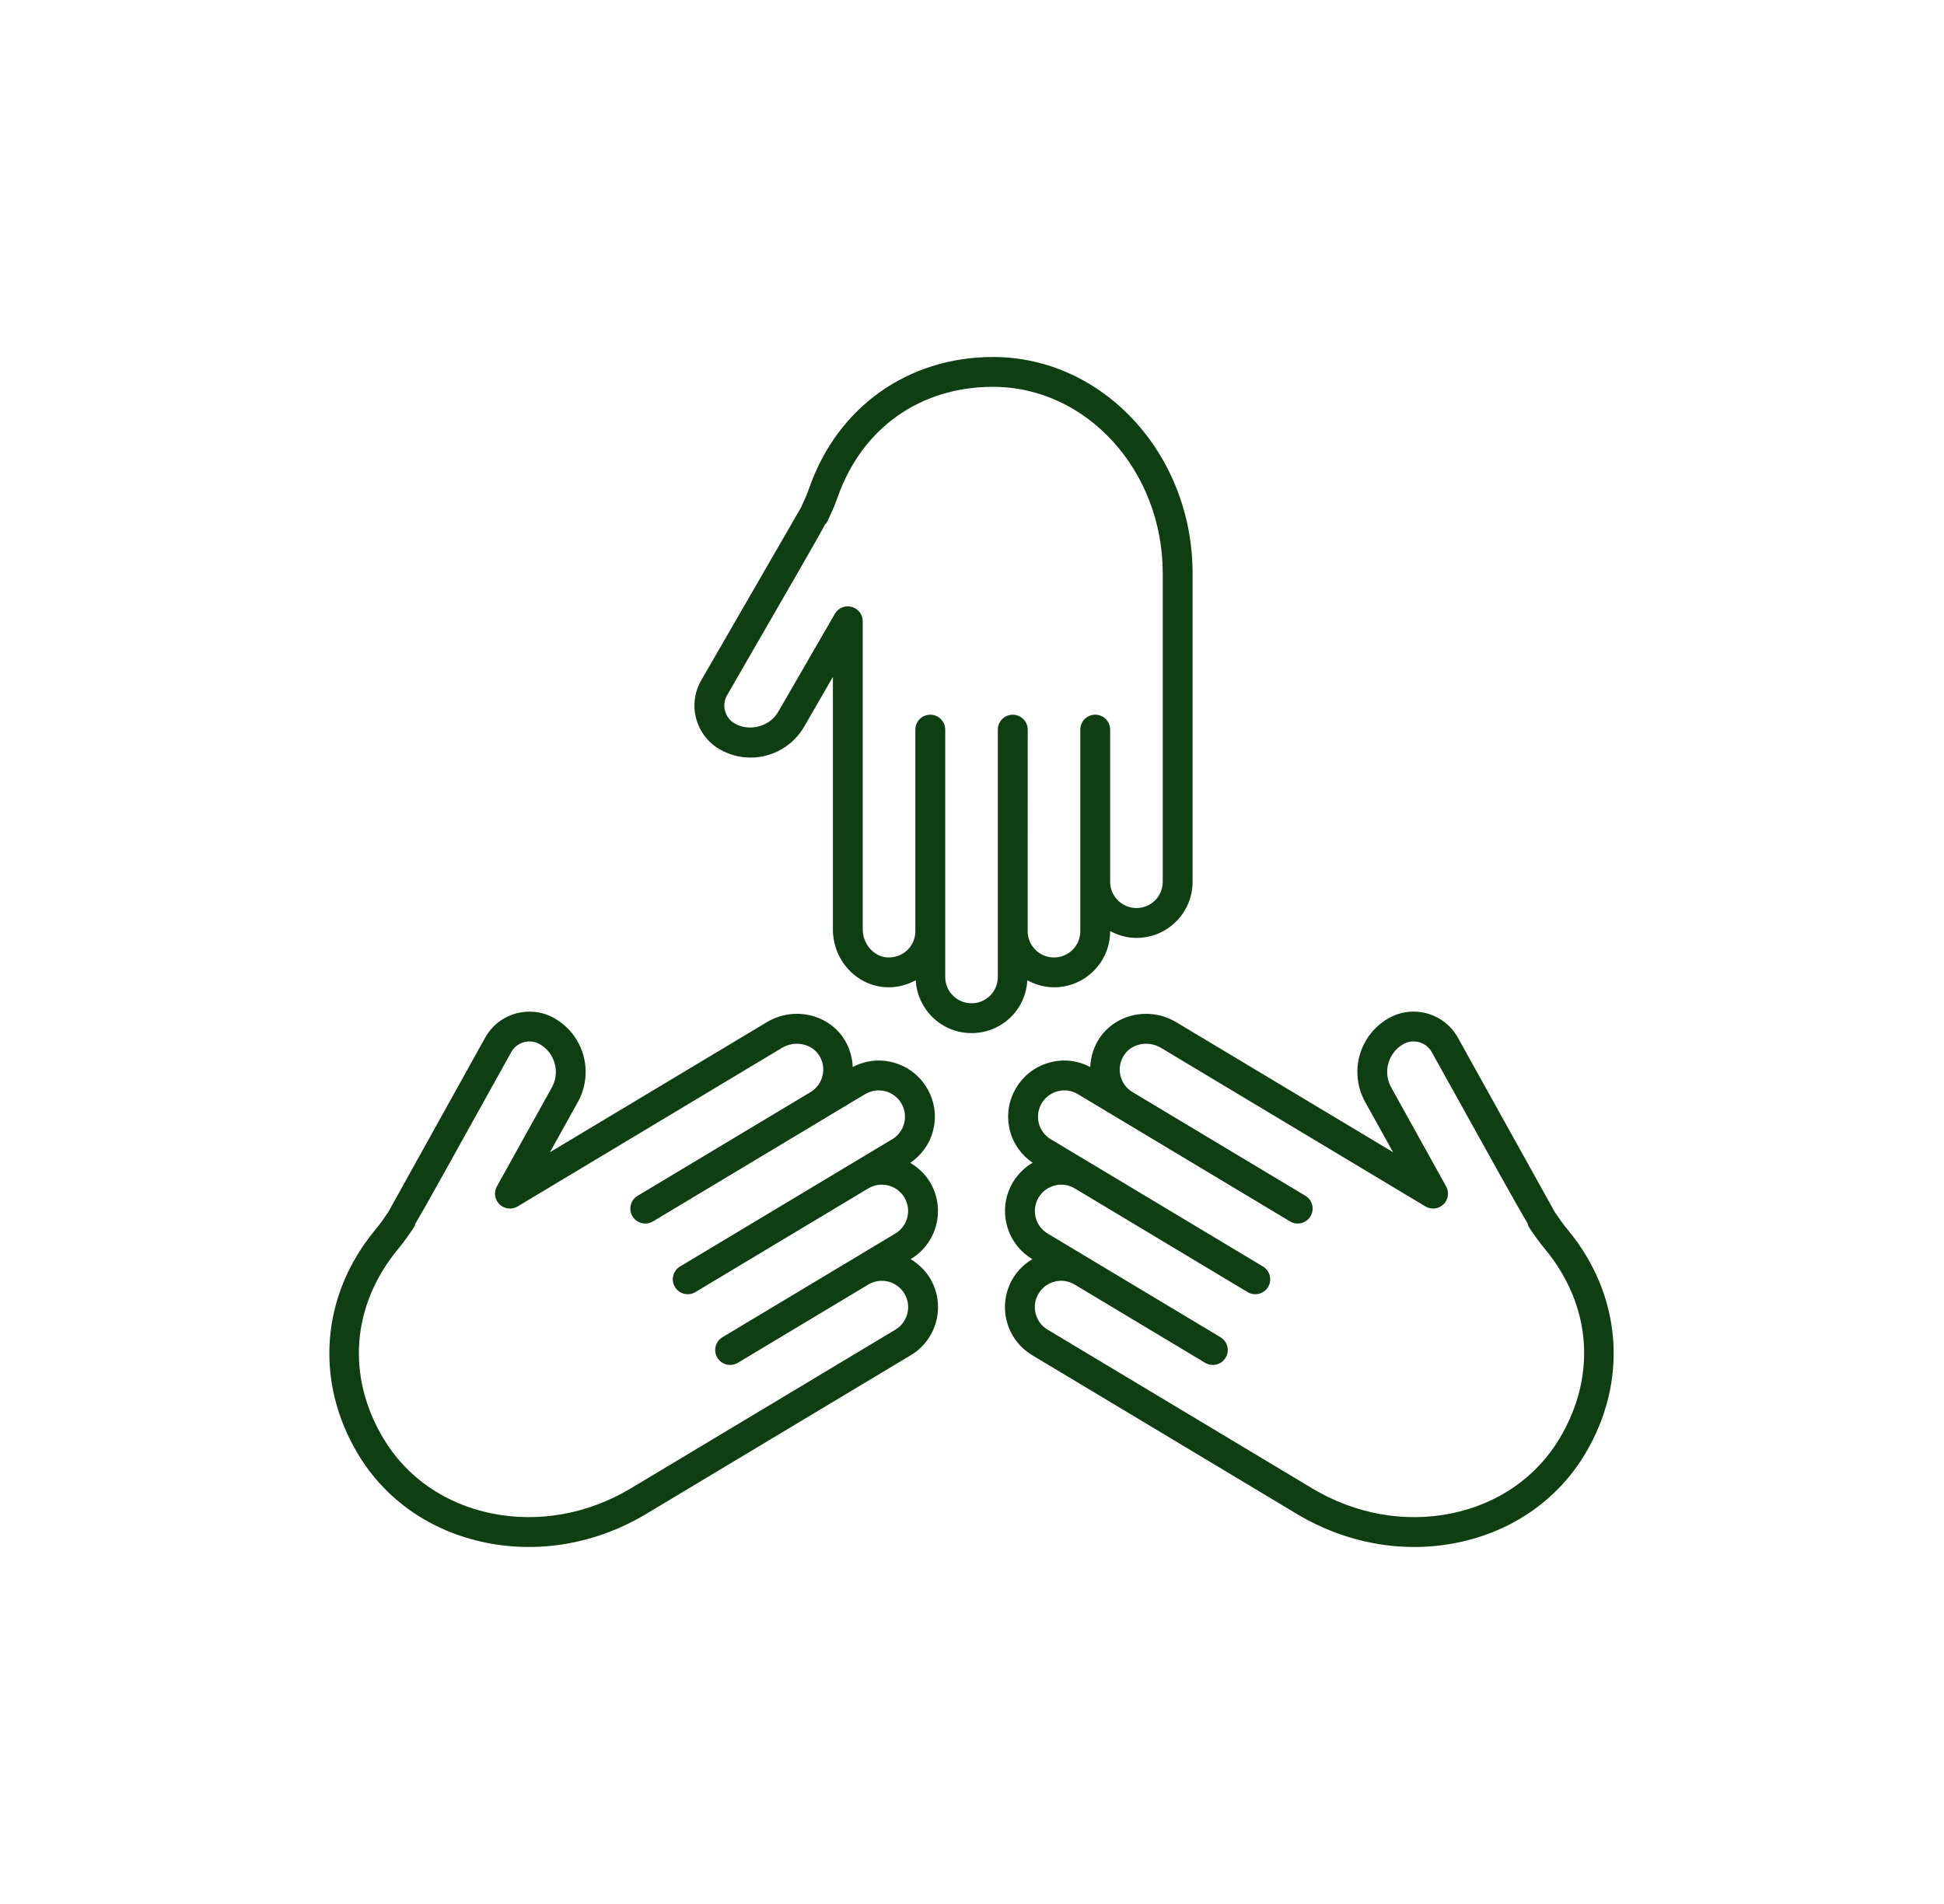 <svg width="49" height="48" viewBox="0 0 49 48" fill="none" xmlns="http://www.w3.org/2000/svg">
<path d="M28.645 23.645C28.404 23.645 28.18 23.578 27.982 23.472V23.475C27.982 23.854 27.835 24.209 27.567 24.476C27.3 24.743 26.945 24.89 26.566 24.89C26.322 24.89 26.096 24.822 25.895 24.713C25.875 25.06 25.736 25.384 25.489 25.631C25.222 25.898 24.866 26.045 24.488 26.045C23.735 26.045 23.125 25.454 23.081 24.713C22.848 24.839 22.585 24.905 22.313 24.887C21.573 24.839 20.994 24.199 20.994 23.431V17.064L20.269 18.32C19.992 18.801 19.476 19.099 18.919 19.099C18.648 19.099 18.38 19.028 18.143 18.892C17.847 18.721 17.636 18.446 17.548 18.117C17.46 17.788 17.506 17.444 17.676 17.149C17.677 17.149 20.048 13.041 20.193 12.789C20.21 12.751 20.259 12.641 20.301 12.547C20.341 12.458 20.375 12.366 20.408 12.274C21.123 10.254 22.894 9 25.03 9C27.803 9 30.06 11.447 30.06 14.455L30.06 22.229C30.06 22.607 29.913 22.963 29.646 23.23C29.379 23.497 29.024 23.645 28.645 23.645L28.645 23.645ZM25.03 9.752C23.195 9.752 21.732 10.789 21.117 12.525C21.077 12.635 21.036 12.746 20.988 12.853C20.85 13.164 20.85 13.164 20.811 13.209L20.805 13.205C20.612 13.57 20.036 14.566 18.328 17.525C18.257 17.646 18.239 17.787 18.275 17.922C18.311 18.057 18.398 18.17 18.518 18.24C18.892 18.454 19.404 18.316 19.616 17.945L21.044 15.473C21.129 15.326 21.302 15.254 21.467 15.299C21.632 15.343 21.746 15.492 21.746 15.662V23.431C21.746 23.798 22.022 24.114 22.362 24.137C22.558 24.147 22.741 24.081 22.879 23.944C23.003 23.819 23.072 23.653 23.072 23.475V18.394C23.072 18.186 23.241 18.018 23.448 18.018C23.656 18.018 23.825 18.186 23.825 18.394L23.825 24.63C23.825 24.996 24.122 25.293 24.488 25.293C24.665 25.293 24.832 25.225 24.957 25.1C25.082 24.975 25.151 24.808 25.151 24.63V18.394C25.151 18.186 25.319 18.018 25.527 18.018C25.735 18.018 25.904 18.186 25.904 18.394L25.903 23.417V23.475C25.903 23.841 26.201 24.138 26.567 24.138C26.744 24.138 26.91 24.069 27.036 23.944C27.161 23.819 27.23 23.653 27.23 23.475V18.394C27.23 18.186 27.398 18.017 27.606 18.017C27.814 18.017 27.982 18.186 27.982 18.394L27.982 22.229C27.982 22.595 28.279 22.892 28.645 22.892C28.823 22.892 28.989 22.823 29.114 22.699C29.239 22.574 29.308 22.407 29.308 22.229L29.308 14.455C29.308 11.862 27.389 9.752 25.03 9.752L25.03 9.752Z" fill="#103E13"/>
<path d="M13.862 29.048L19.322 25.773C19.98 25.377 20.827 25.545 21.25 26.155C21.404 26.378 21.482 26.636 21.494 26.9C21.698 26.794 21.919 26.736 22.145 26.736C22.26 26.736 22.376 26.75 22.491 26.779C22.858 26.871 23.167 27.1 23.361 27.424C23.556 27.749 23.613 28.129 23.521 28.495C23.436 28.835 23.23 29.12 22.944 29.316C23.144 29.434 23.317 29.595 23.44 29.801C23.634 30.125 23.691 30.506 23.6 30.872C23.508 31.239 23.279 31.548 22.954 31.743L22.952 31.744C23.149 31.862 23.319 32.022 23.441 32.224C23.636 32.549 23.692 32.929 23.601 33.296C23.509 33.663 23.28 33.972 22.956 34.166L16.289 38.166C15.045 38.912 13.607 39.169 12.24 38.89C10.86 38.608 9.718 37.816 9.024 36.658C7.925 34.826 8.089 32.662 9.453 31.01C9.515 30.935 9.577 30.858 9.633 30.778C9.692 30.694 9.761 30.595 9.784 30.561C9.925 30.309 12.228 26.16 12.228 26.161C12.46 25.741 12.896 25.504 13.346 25.504C13.556 25.504 13.768 25.555 13.964 25.664C14.201 25.797 14.401 25.99 14.54 26.222C14.826 26.699 14.836 27.296 14.567 27.78L13.862 29.048ZM13.895 26.609C13.822 26.487 13.722 26.39 13.599 26.321C13.345 26.181 13.026 26.272 12.886 26.525C11.238 29.494 10.677 30.505 10.46 30.865L10.465 30.867C10.447 30.927 10.447 30.927 10.248 31.21C10.181 31.306 10.108 31.398 10.033 31.489C8.861 32.909 8.724 34.697 9.668 36.271C10.253 37.246 11.22 37.914 12.39 38.153C13.573 38.394 14.82 38.17 15.902 37.521L22.569 33.521C22.721 33.43 22.828 33.285 22.871 33.113C22.914 32.942 22.887 32.763 22.796 32.611C22.608 32.298 22.2 32.195 21.886 32.384L18.598 34.357C18.419 34.464 18.188 34.406 18.081 34.228C17.974 34.05 18.032 33.819 18.21 33.712L21.499 31.739L22.567 31.098C22.72 31.006 22.827 30.861 22.87 30.69C22.913 30.518 22.887 30.34 22.795 30.188C22.607 29.874 22.199 29.772 21.886 29.96L17.528 32.574C17.349 32.681 17.119 32.623 17.012 32.445C16.905 32.267 16.963 32.036 17.141 31.929L22.489 28.721C22.641 28.63 22.748 28.485 22.791 28.313C22.834 28.142 22.807 27.963 22.716 27.811C22.625 27.659 22.48 27.552 22.308 27.509C22.136 27.466 21.958 27.493 21.806 27.584L20.816 28.177C20.816 28.177 20.816 28.178 20.816 28.178H20.816L16.459 30.792C16.28 30.899 16.049 30.841 15.942 30.663C15.835 30.485 15.893 30.254 16.071 30.147L20.429 27.533C20.581 27.441 20.688 27.296 20.731 27.125C20.778 26.937 20.743 26.745 20.631 26.584C20.437 26.304 20.023 26.229 19.709 26.418L13.047 30.415C12.901 30.502 12.714 30.48 12.592 30.363C12.469 30.244 12.442 30.058 12.524 29.91L13.91 27.414C14.049 27.164 14.043 26.856 13.895 26.609L13.895 26.609Z" fill="#103E13"/>
<path d="M39.951 36.658C39.257 37.816 38.115 38.608 36.736 38.89C35.368 39.169 33.931 38.912 32.686 38.166L26.019 34.166C25.695 33.971 25.465 33.662 25.373 33.295C25.282 32.929 25.339 32.548 25.534 32.224C25.655 32.022 25.825 31.862 26.022 31.744L26.02 31.743C25.696 31.548 25.466 31.239 25.375 30.872C25.283 30.506 25.34 30.125 25.535 29.8C25.66 29.592 25.832 29.429 26.028 29.313C25.743 29.117 25.538 28.833 25.454 28.496C25.362 28.129 25.419 27.748 25.614 27.424C25.808 27.1 26.117 26.87 26.484 26.779C26.599 26.75 26.715 26.736 26.83 26.736C27.055 26.736 27.277 26.794 27.48 26.9C27.493 26.636 27.571 26.377 27.725 26.155C28.148 25.546 28.994 25.377 29.653 25.773L35.113 29.047L34.409 27.78C34.139 27.296 34.149 26.699 34.435 26.222C34.575 25.989 34.774 25.796 35.012 25.663C35.208 25.554 35.42 25.503 35.629 25.503C36.079 25.503 36.515 25.74 36.747 26.16C37.557 27.619 39.084 30.369 39.192 30.561C39.215 30.595 39.284 30.694 39.343 30.778C39.399 30.858 39.46 30.934 39.523 31.01C40.886 32.662 41.05 34.826 39.951 36.658L39.951 36.658ZM38.942 31.489C38.867 31.398 38.794 31.306 38.727 31.21C38.523 30.922 38.518 30.914 38.503 30.838C38.265 30.445 37.684 29.4 36.089 26.525C35.949 26.273 35.631 26.18 35.377 26.32C35.253 26.39 35.153 26.487 35.08 26.609C34.932 26.856 34.926 27.164 35.066 27.414L36.451 29.91C36.533 30.058 36.506 30.244 36.383 30.362C36.261 30.481 36.075 30.502 35.928 30.414L29.266 26.418C28.952 26.23 28.538 26.303 28.344 26.584C28.232 26.745 28.197 26.937 28.243 27.125C28.286 27.296 28.394 27.441 28.546 27.532C28.547 27.533 28.547 27.533 28.548 27.533L32.904 30.146C33.082 30.253 33.139 30.484 33.032 30.663C32.925 30.841 32.695 30.899 32.516 30.792L27.168 27.584C27.017 27.492 26.838 27.466 26.667 27.509C26.495 27.552 26.35 27.659 26.259 27.811C26.167 27.963 26.141 28.142 26.183 28.313C26.226 28.485 26.334 28.63 26.486 28.721L27.527 29.345L31.834 31.929C32.012 32.036 32.07 32.267 31.963 32.446C31.856 32.623 31.625 32.681 31.446 32.574L27.09 29.96C26.776 29.772 26.368 29.874 26.18 30.188C26.088 30.34 26.062 30.519 26.104 30.69C26.147 30.862 26.255 31.006 26.407 31.098L27.475 31.739L30.764 33.712C30.942 33.819 31 34.05 30.893 34.228C30.786 34.406 30.555 34.464 30.377 34.357L27.088 32.384C26.936 32.293 26.759 32.266 26.586 32.309C26.415 32.352 26.269 32.459 26.178 32.611C26.087 32.764 26.06 32.942 26.103 33.113C26.146 33.285 26.253 33.43 26.406 33.521L33.073 37.521C34.155 38.17 35.402 38.395 36.585 38.153C37.755 37.914 38.721 37.246 39.306 36.271C40.251 34.697 40.115 32.909 38.943 31.489L38.942 31.489Z" fill="#103E13"/>
</svg>
